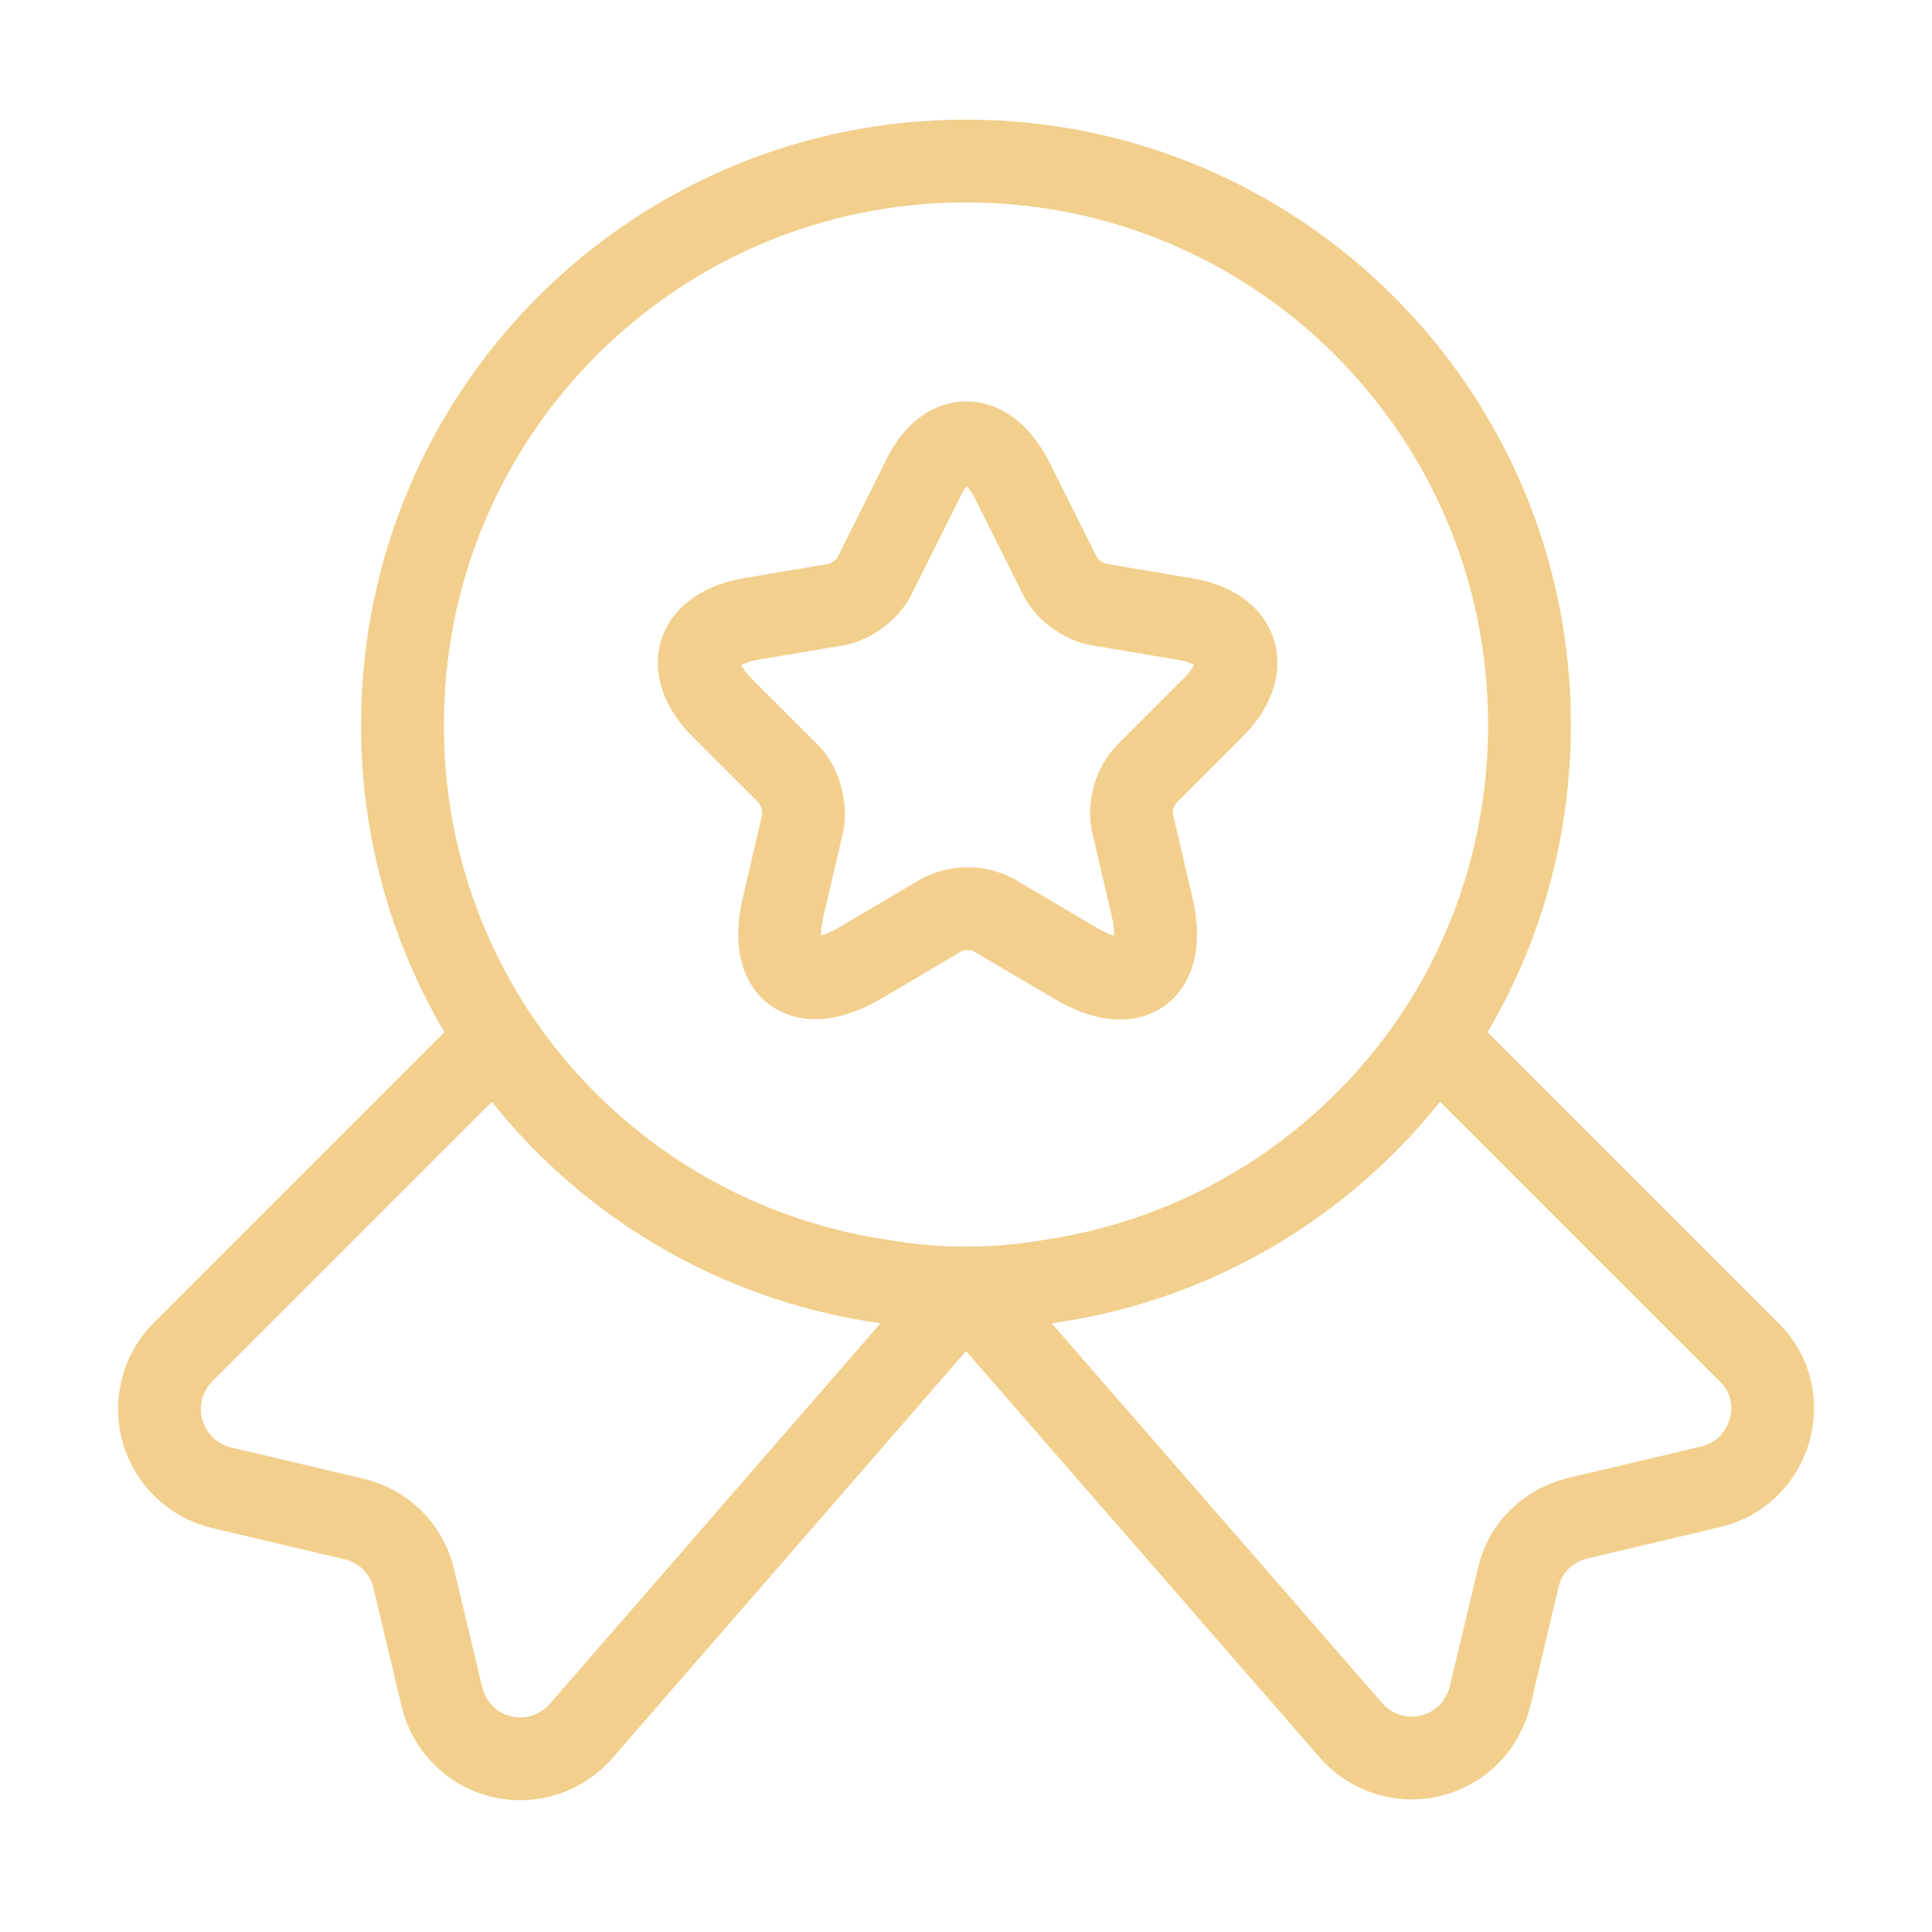 <svg width="35" height="35" viewBox="0 0 35 35" fill="none" xmlns="http://www.w3.org/2000/svg">
<path d="M27.708 13.125C27.708 15.24 27.081 17.179 26.002 18.798C25.211 19.977 24.183 20.978 22.982 21.737C21.782 22.495 20.436 22.994 19.031 23.202C18.535 23.29 18.025 23.333 17.5 23.333C16.975 23.333 16.465 23.29 15.969 23.202C14.564 22.994 13.218 22.495 12.018 21.737C10.817 20.978 9.789 19.977 8.998 18.798C7.878 17.118 7.284 15.143 7.292 13.125C7.292 7.481 11.856 2.917 17.5 2.917C23.144 2.917 27.708 7.481 27.708 13.125Z" stroke="#F2CF8D" stroke-width="1.5" stroke-linecap="round" stroke-linejoin="round"/>
<path d="M30.99 26.935L28.583 27.504C28.044 27.635 27.621 28.044 27.504 28.583L26.994 30.727C26.931 30.99 26.797 31.231 26.605 31.422C26.414 31.613 26.173 31.747 25.91 31.809C25.646 31.871 25.371 31.859 25.114 31.773C24.858 31.688 24.63 31.532 24.456 31.325L17.5 23.333L10.544 31.34C10.37 31.547 10.142 31.702 9.886 31.788C9.629 31.873 9.354 31.886 9.091 31.824C8.827 31.762 8.586 31.628 8.395 31.436C8.203 31.245 8.069 31.005 8.006 30.742L7.496 28.598C7.434 28.336 7.3 28.096 7.109 27.905C6.919 27.715 6.679 27.581 6.417 27.519L4.01 26.95C3.758 26.89 3.527 26.763 3.34 26.584C3.152 26.405 3.016 26.179 2.945 25.929C2.874 25.68 2.87 25.416 2.934 25.165C2.998 24.914 3.128 24.684 3.31 24.5L8.998 18.812C9.789 19.992 10.817 20.993 12.018 21.751C13.218 22.51 14.564 23.009 15.969 23.217C16.465 23.304 16.975 23.348 17.5 23.348C18.025 23.348 18.535 23.304 19.031 23.217C21.933 22.794 24.427 21.146 26.002 18.812L31.69 24.5C32.492 25.288 32.098 26.673 30.99 26.935V26.935ZM18.346 8.721L19.206 10.442C19.323 10.675 19.629 10.908 19.906 10.952L21.467 11.215C22.458 11.375 22.692 12.104 21.977 12.819L20.767 14.029C20.562 14.233 20.446 14.627 20.519 14.919L20.869 16.421C21.146 17.602 20.519 18.069 19.469 17.442L18.01 16.581C17.862 16.502 17.697 16.461 17.529 16.461C17.361 16.461 17.196 16.502 17.048 16.581L15.59 17.442C14.54 18.054 13.912 17.602 14.19 16.421L14.54 14.919C14.598 14.642 14.496 14.233 14.292 14.029L13.081 12.819C12.367 12.104 12.6 11.39 13.592 11.215L15.152 10.952C15.415 10.908 15.721 10.675 15.838 10.442L16.698 8.721C17.121 7.788 17.879 7.788 18.346 8.721V8.721Z" stroke="#F2CF8D" stroke-width="1.5" stroke-linecap="round" stroke-linejoin="round"/>
</svg>
